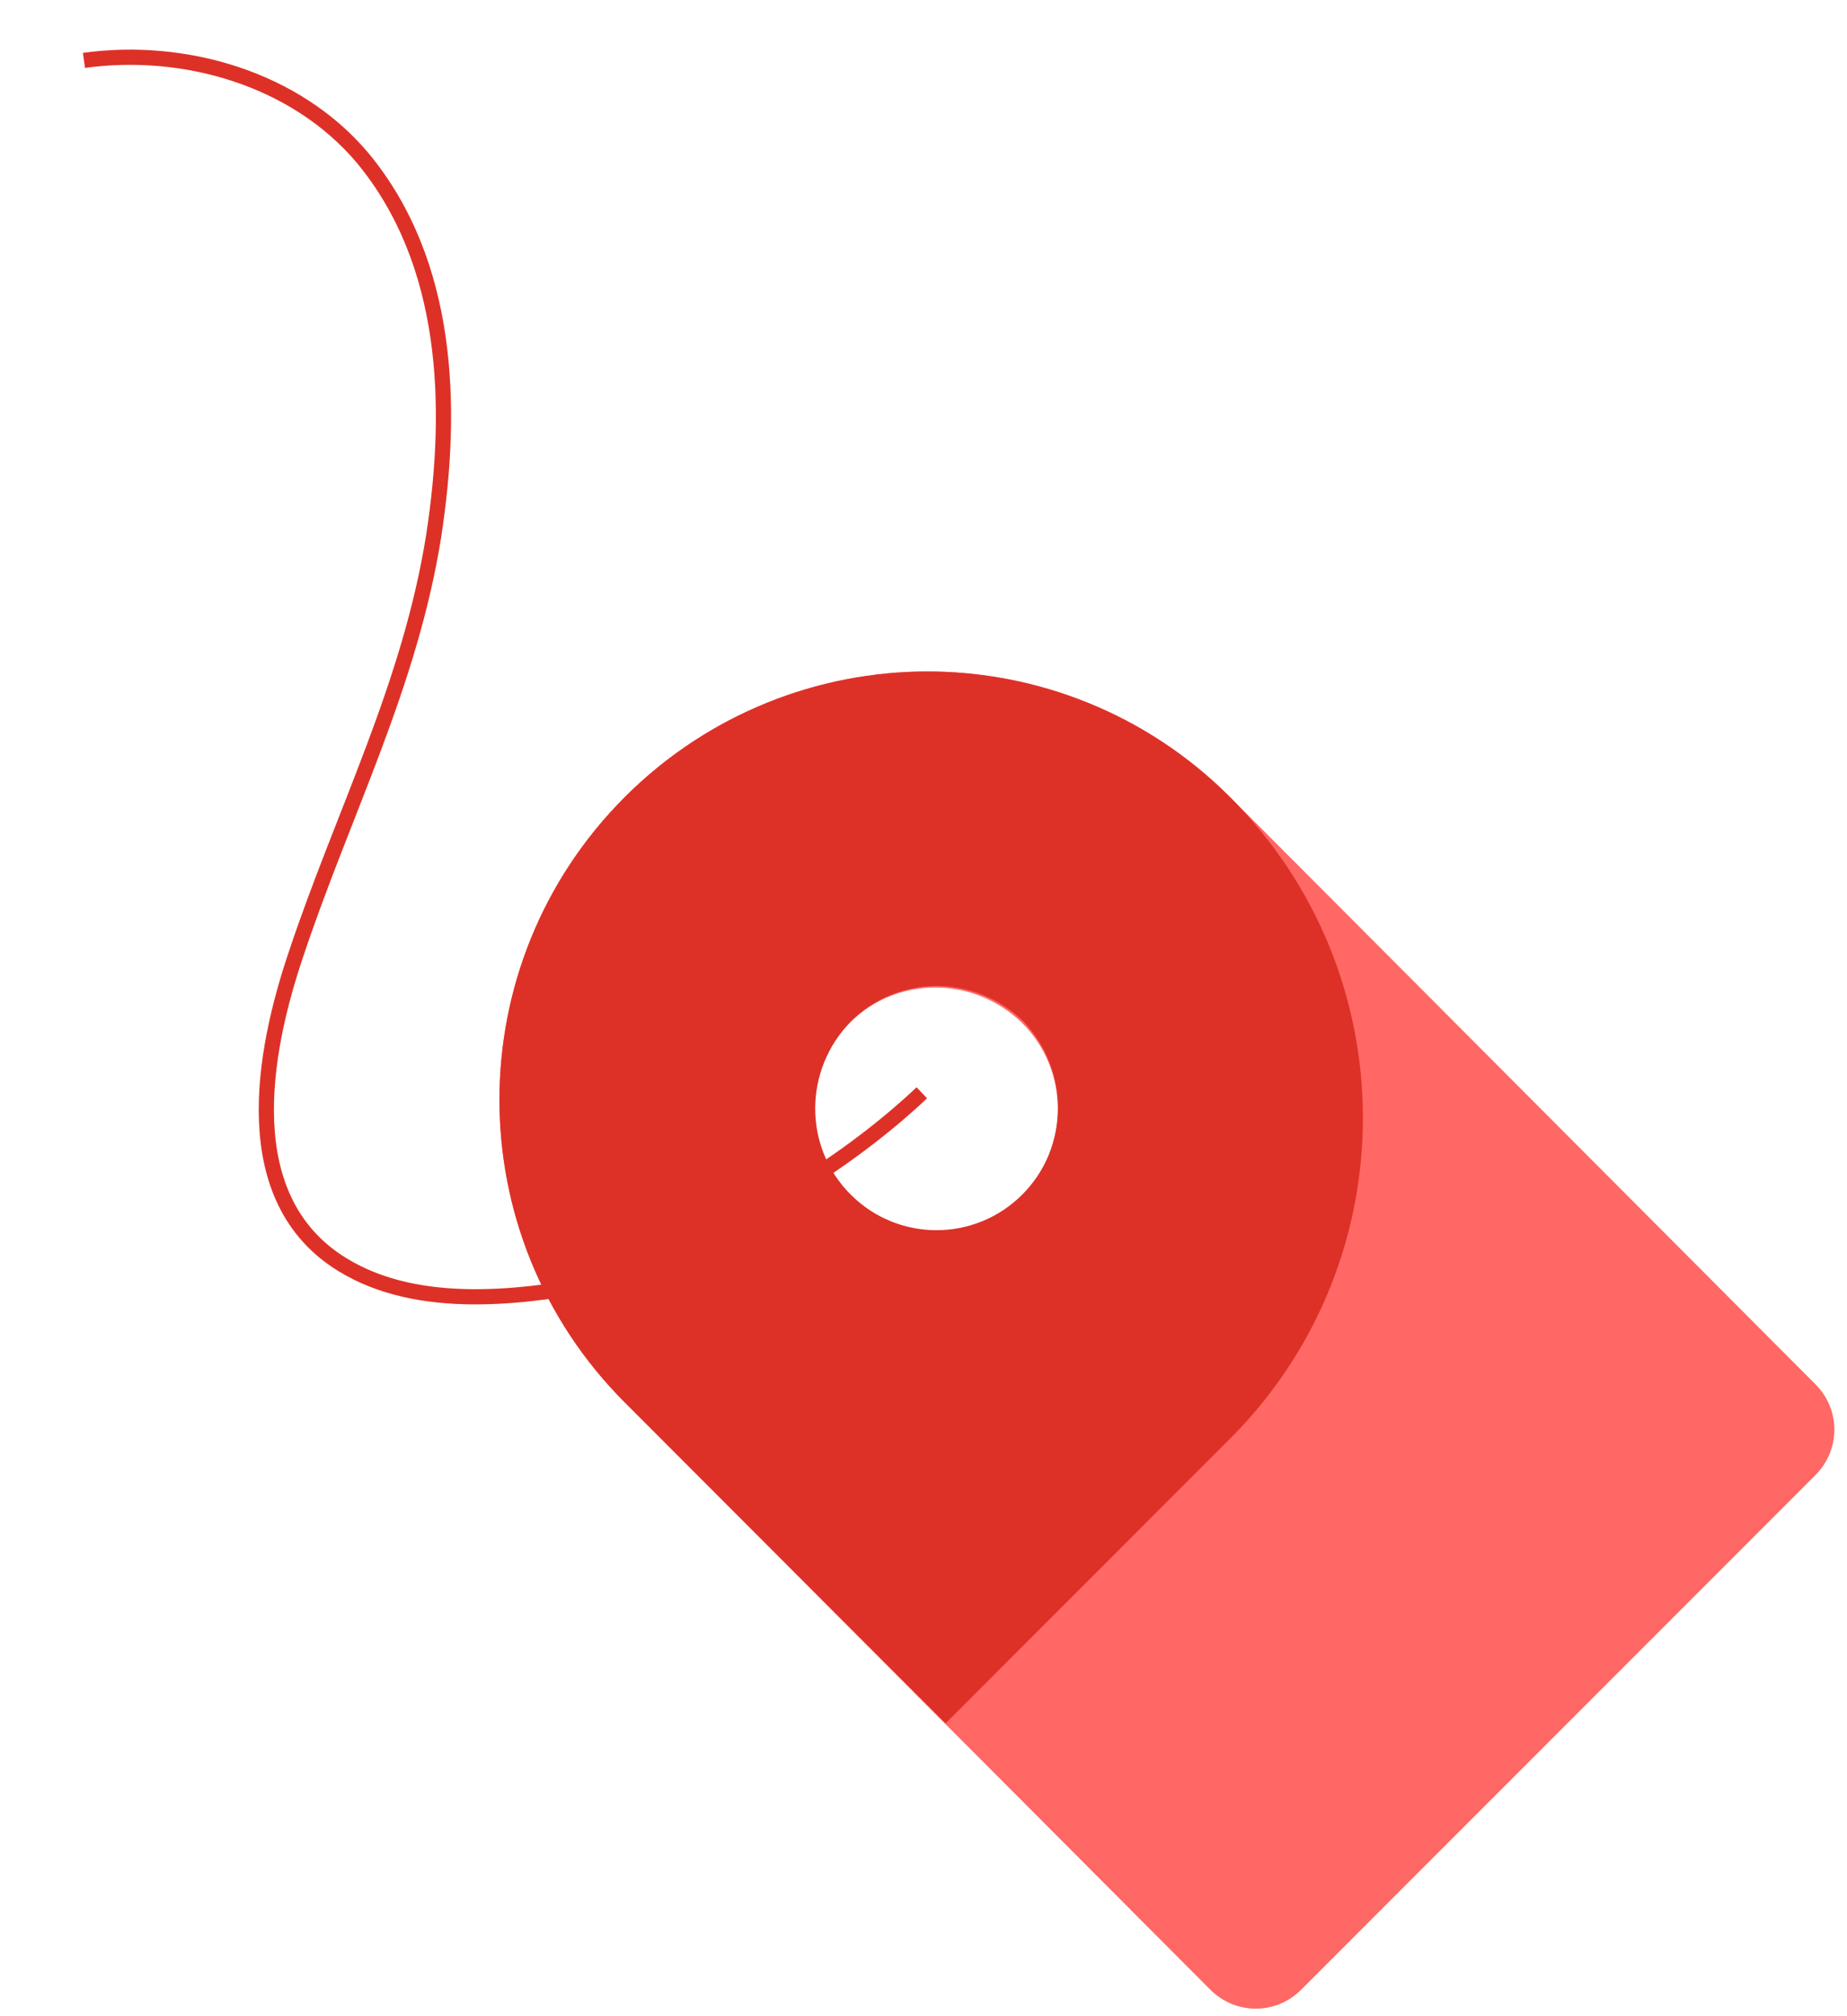 <svg width="22" height="24" viewBox="0 0 22 24" fill="none" xmlns="http://www.w3.org/2000/svg">
<g id="Group">
<path id="Vector" d="M11.047 7.993C9.752 7.993 8.44 8.491 7.443 9.487C5.451 11.48 5.451 14.702 7.443 16.695L14.418 23.686C14.717 23.985 15.198 23.985 15.497 23.686L21.625 17.558C21.924 17.259 21.924 16.777 21.625 16.479L14.65 9.487C13.654 8.491 12.342 7.993 11.047 7.993ZM10.117 12.178C10.681 11.613 11.595 11.613 12.176 12.178C12.741 12.742 12.741 13.656 12.176 14.237C11.611 14.801 10.698 14.801 10.133 14.237C9.552 13.656 9.552 12.742 10.117 12.178Z" fill="#FF6864"/>
<path id="Vector_2" d="M11.047 7.993C9.752 7.993 8.44 8.491 7.443 9.487C5.451 11.48 5.451 14.702 7.443 16.695L11.263 20.514L14.667 17.11C16.759 15.001 16.759 11.596 14.65 9.487C13.654 8.491 12.342 7.993 11.047 7.993ZM12.176 14.22C11.611 14.785 10.698 14.785 10.133 14.22C9.569 13.656 9.569 12.742 10.133 12.161C10.698 11.596 11.611 11.596 12.193 12.161C12.741 12.742 12.741 13.656 12.176 14.22Z" fill="#DD3128"/>
<path id="Vector_3" d="M1 0.719C2.196 0.553 3.524 0.935 4.321 1.882C5.351 3.127 5.401 4.838 5.168 6.365C4.886 8.159 4.089 9.67 3.524 11.364C3.126 12.543 2.81 14.27 4.072 15.05C4.985 15.615 6.248 15.449 7.244 15.25C7.244 15.25 9.436 14.469 10.98 13.008" stroke="#DD3128" stroke-width="0.181" stroke-miterlimit="10"/>
</g>
</svg>
